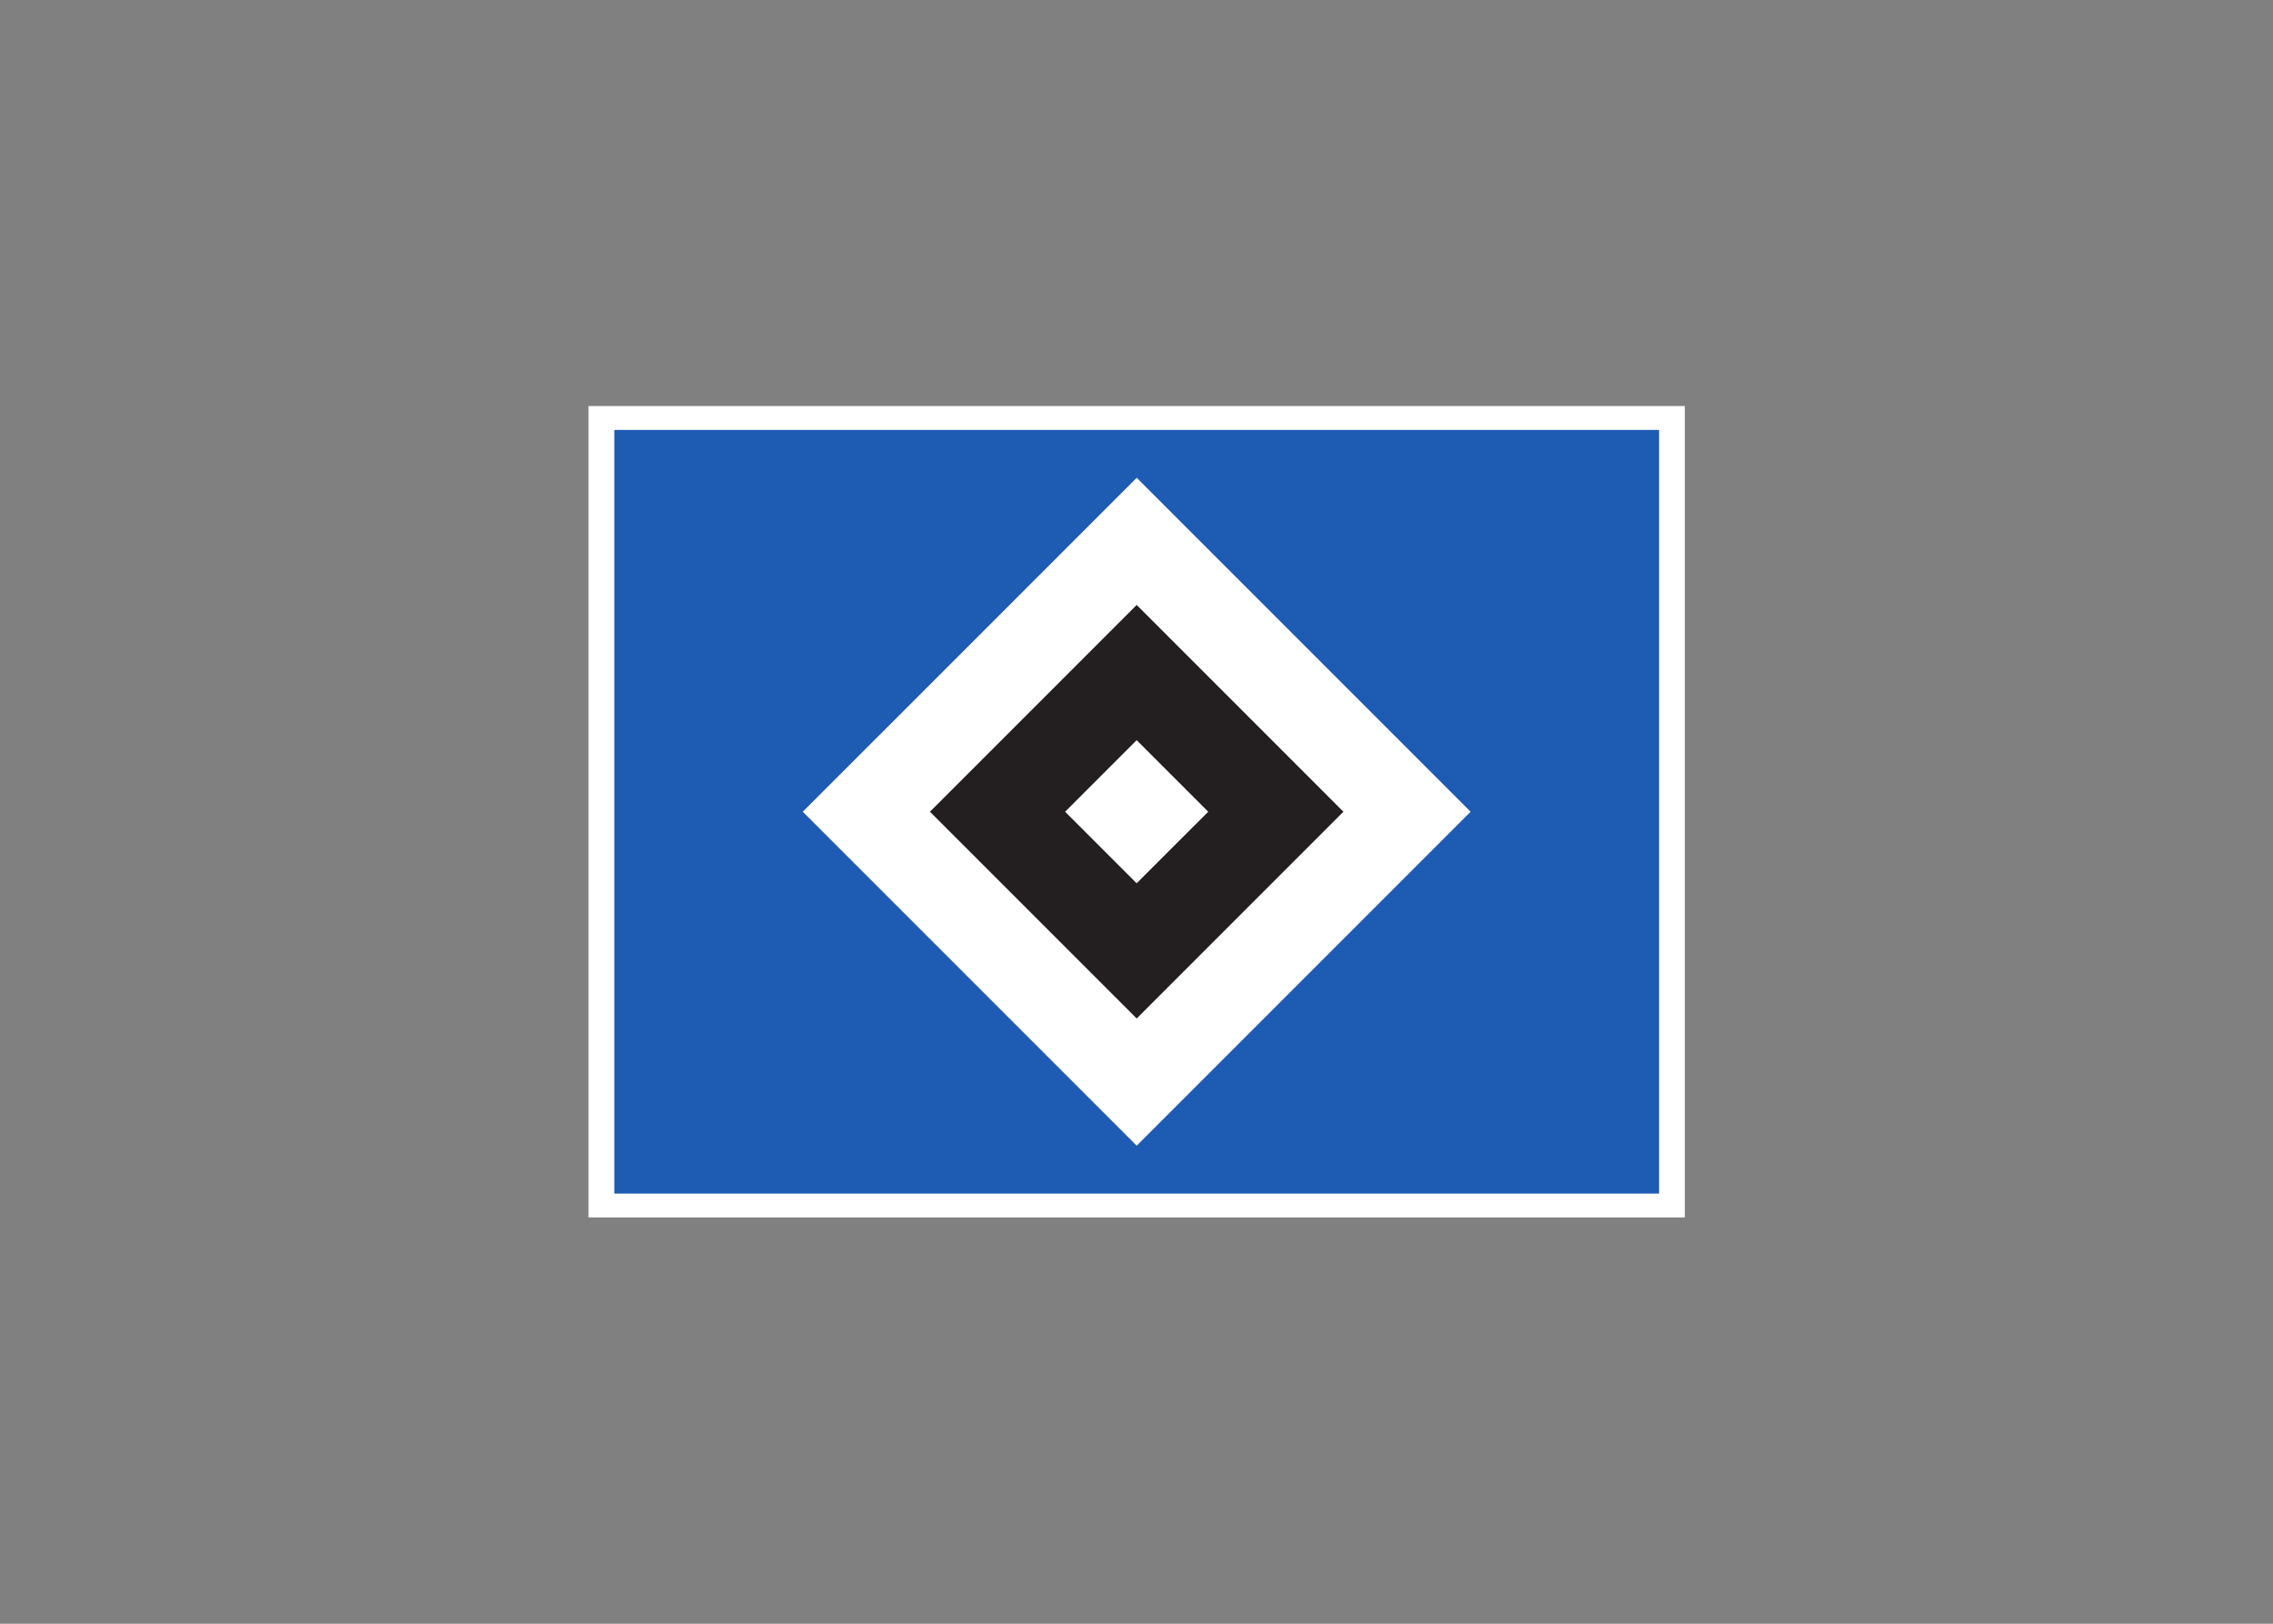 <svg clip-rule="evenodd" fill-rule="evenodd" stroke-linejoin="round" stroke-miterlimit="2" viewBox="0 0 560 400" xmlns="http://www.w3.org/2000/svg"><rect x="0" y="0" width="560" height="400" fill="#808080" stroke="none"/><g fill-rule="nonzero" transform="matrix(.556 0 0 -.556 145 299.91)"><path d="m0 .002h485.775v359.505h-485.775z" fill="#fff"/><path d="m11.421 10.573h462.94v338.348h-462.94z" fill="#1e5cb3"/><path d="m0 .002-147.957 147.957-147.965-147.957 147.965-147.957z" fill="#fff" transform="translate(390.852 179.752)"/><path d="m0 .002-91.603 91.618-91.611-91.618 91.611-91.603z" fill="#231f20" transform="translate(334.491 179.752)"/><path d="m0 .002-31.721 31.705-31.69-31.705 31.69-31.691z" fill="#fff" transform="translate(274.593 179.752)"/></g></svg>